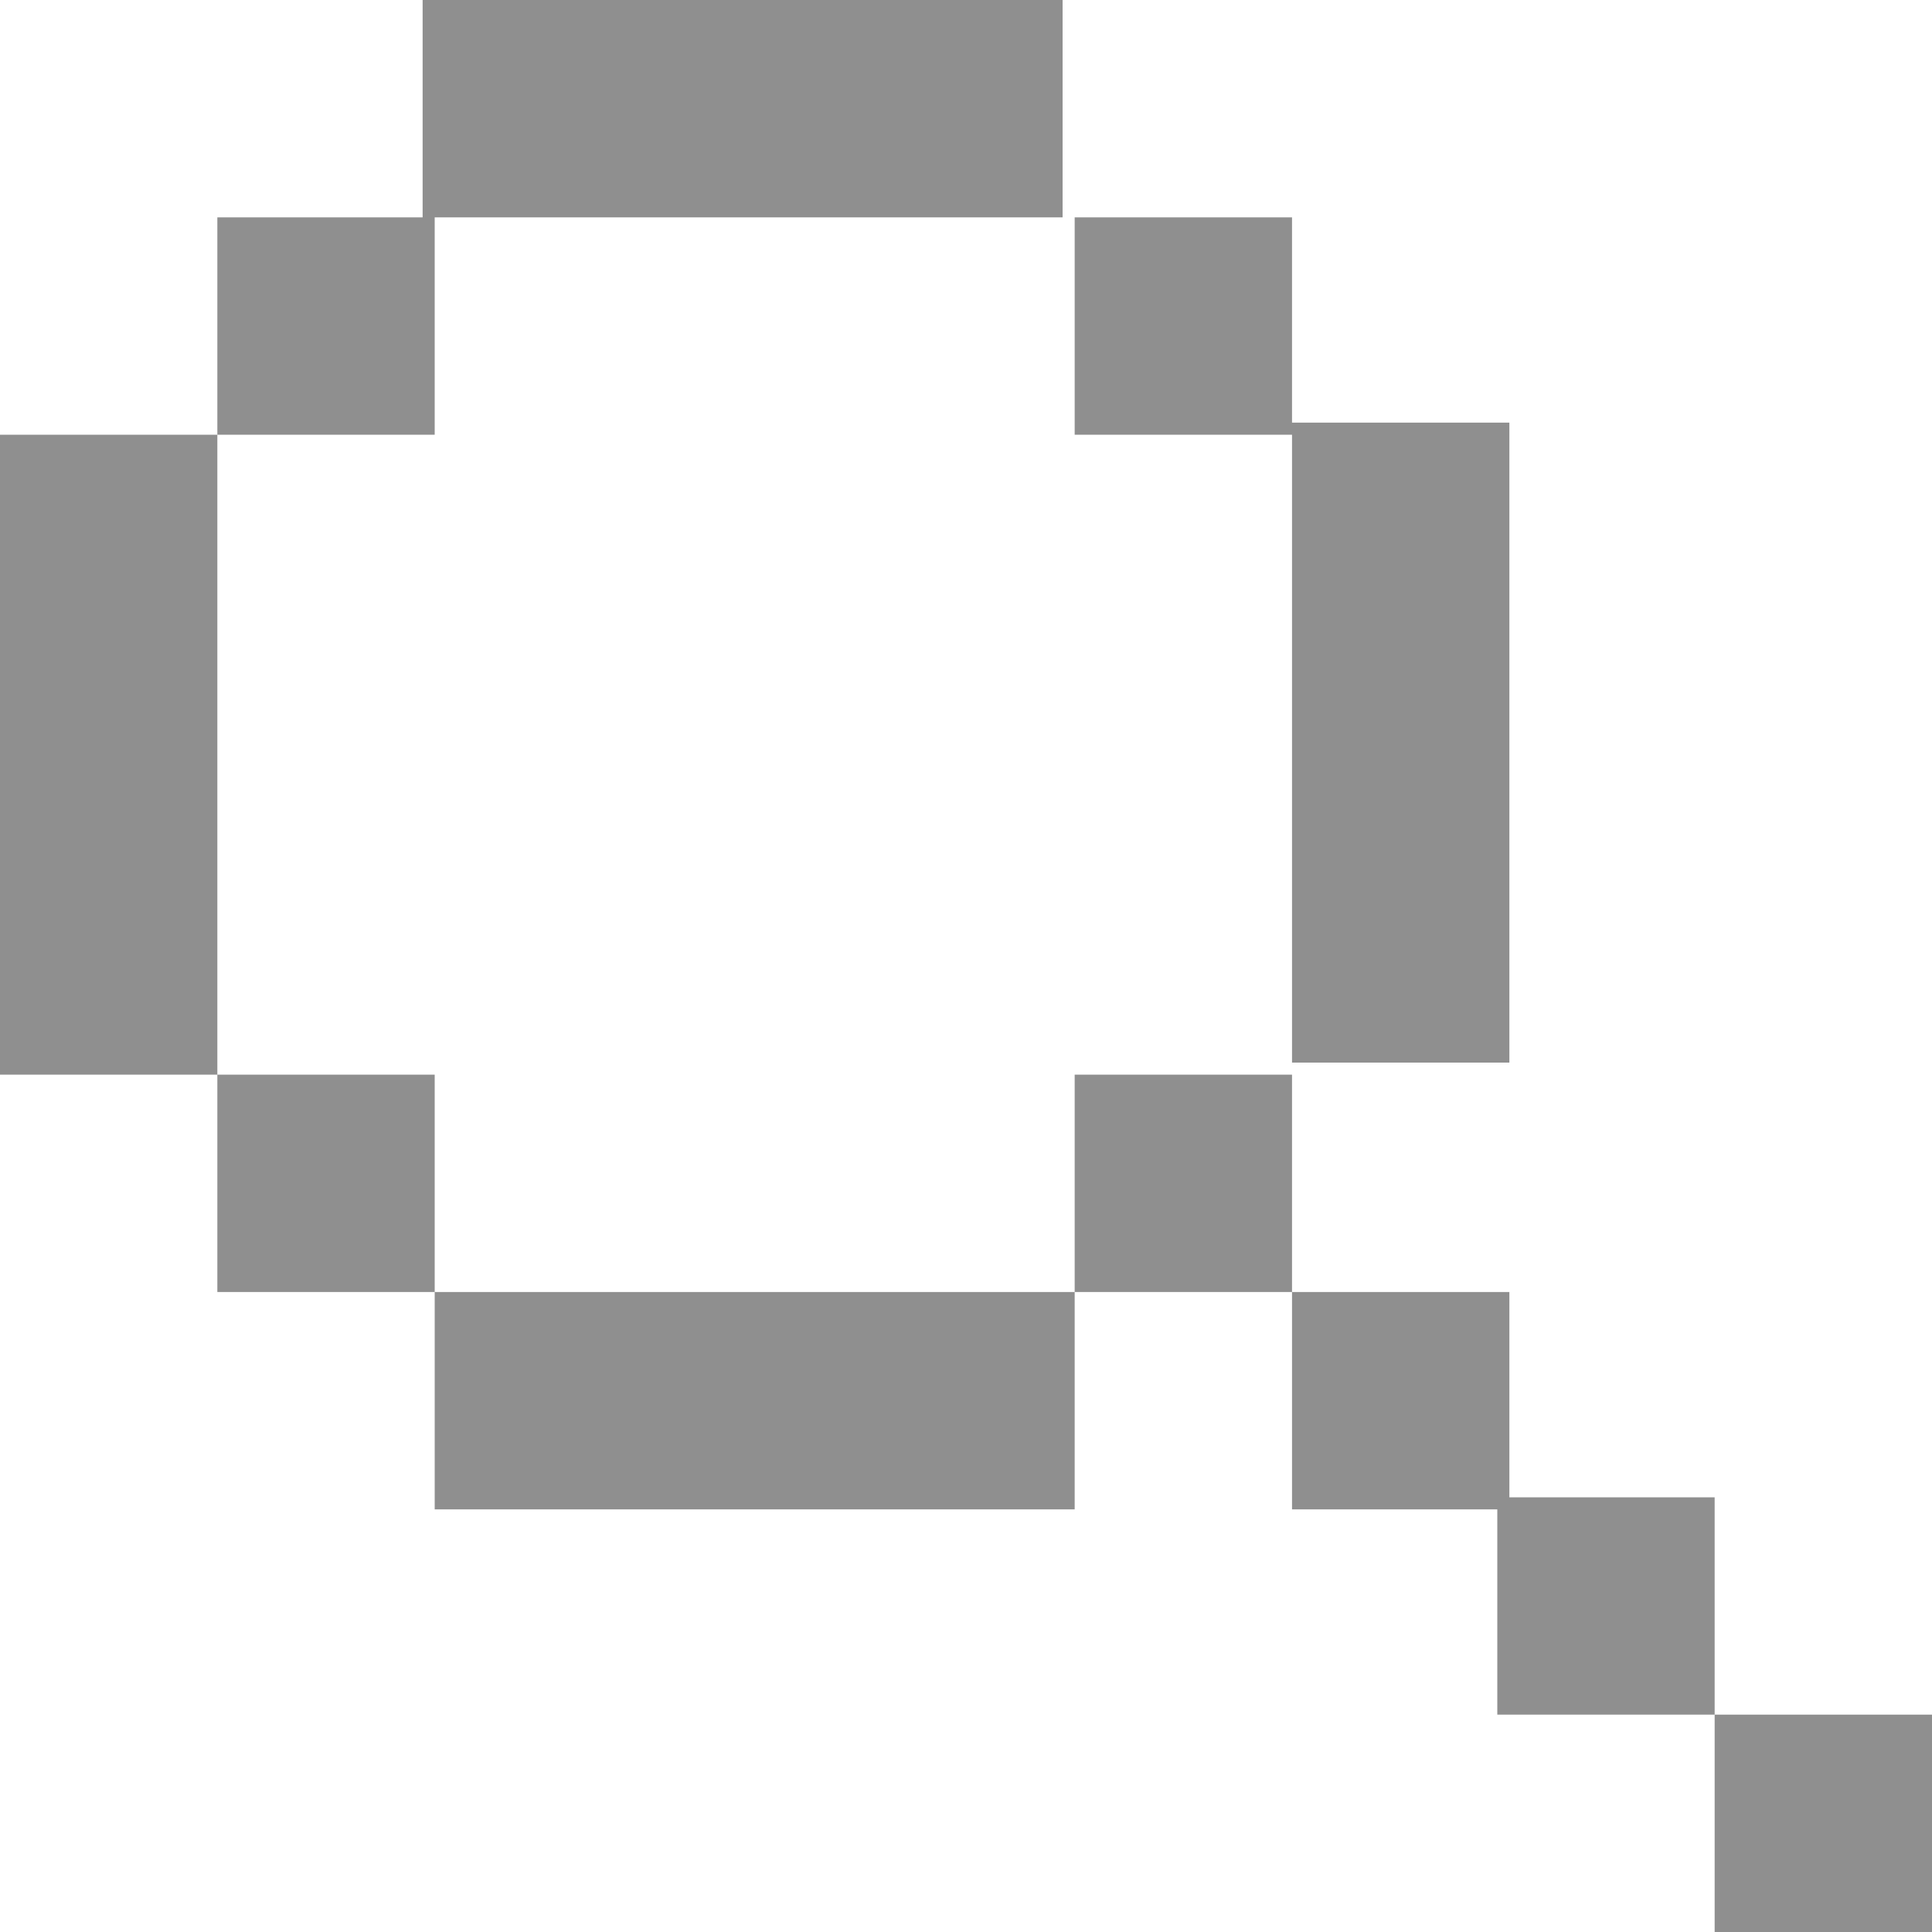 <?xml version="1.0" encoding="utf-8"?>
<!-- Generator: Adobe Illustrator 24.1.2, SVG Export Plug-In . SVG Version: 6.00 Build 0)  -->
<svg version="1.1" id="Layer_1" xmlns="http://www.w3.org/2000/svg" xmlns:xlink="http://www.w3.org/1999/xlink" x="0px" y="0px"
	 viewBox="0 0 16 16" style="enable-background:new 0 0 16 16;" xml:space="preserve">
<style type="text/css">
	.st0{fill:#8F8F8F;}
</style>
<desc>Created with Sketch.</desc>
<g id="Page-1">
	<g id="gifOS_resultados-de-busqueda" transform="translate(-1190, -198)">
		<g id="busqueda_inactive" transform="translate(100, 143)">
			<g id="boton-buscar_-active" transform="translate(1080, 45)">
				<g id="noun_Pixel-Search_644045" transform="translate(10, 10)">
					<path id="lupa" class="st0" d="M7.1,1.8c-1.2,0-2.4,0-3.6,0V0c1.8,0,3.6,0,5.3,0v1.8H7.1z M10.7,3.6H8.9V1.8h1.8V3.6z
						 M10.7,10.7h1.8v1.8h-1.8V10.7z M8.9,8.9h1.8v1.8H8.9V8.9z M10.7,7.1c0-1.2,0-2.4,0-3.6h1.8c0,1.8,0,3.6,0,5.3h-1.8V7.1z
						 M3.6,1.8v1.8H1.8V1.8H3.6z M12.4,12.4h1.8v1.8h-1.8V12.4z M14.2,14.2H16V16h-1.8V14.2z M5.3,10.7c1.2,0,2.4,0,3.6,0v1.8
						c-1.8,0-3.6,0-5.3,0v-1.8H5.3z M1.8,5.3c0,1.2,0,2.4,0,3.6H0c0-1.8,0-3.6,0-5.3h1.8V5.3z M1.8,8.9h1.8v1.8H1.8V8.9z"/>
				</g>
			</g>
		</g>
	</g>
</g>
</svg>
